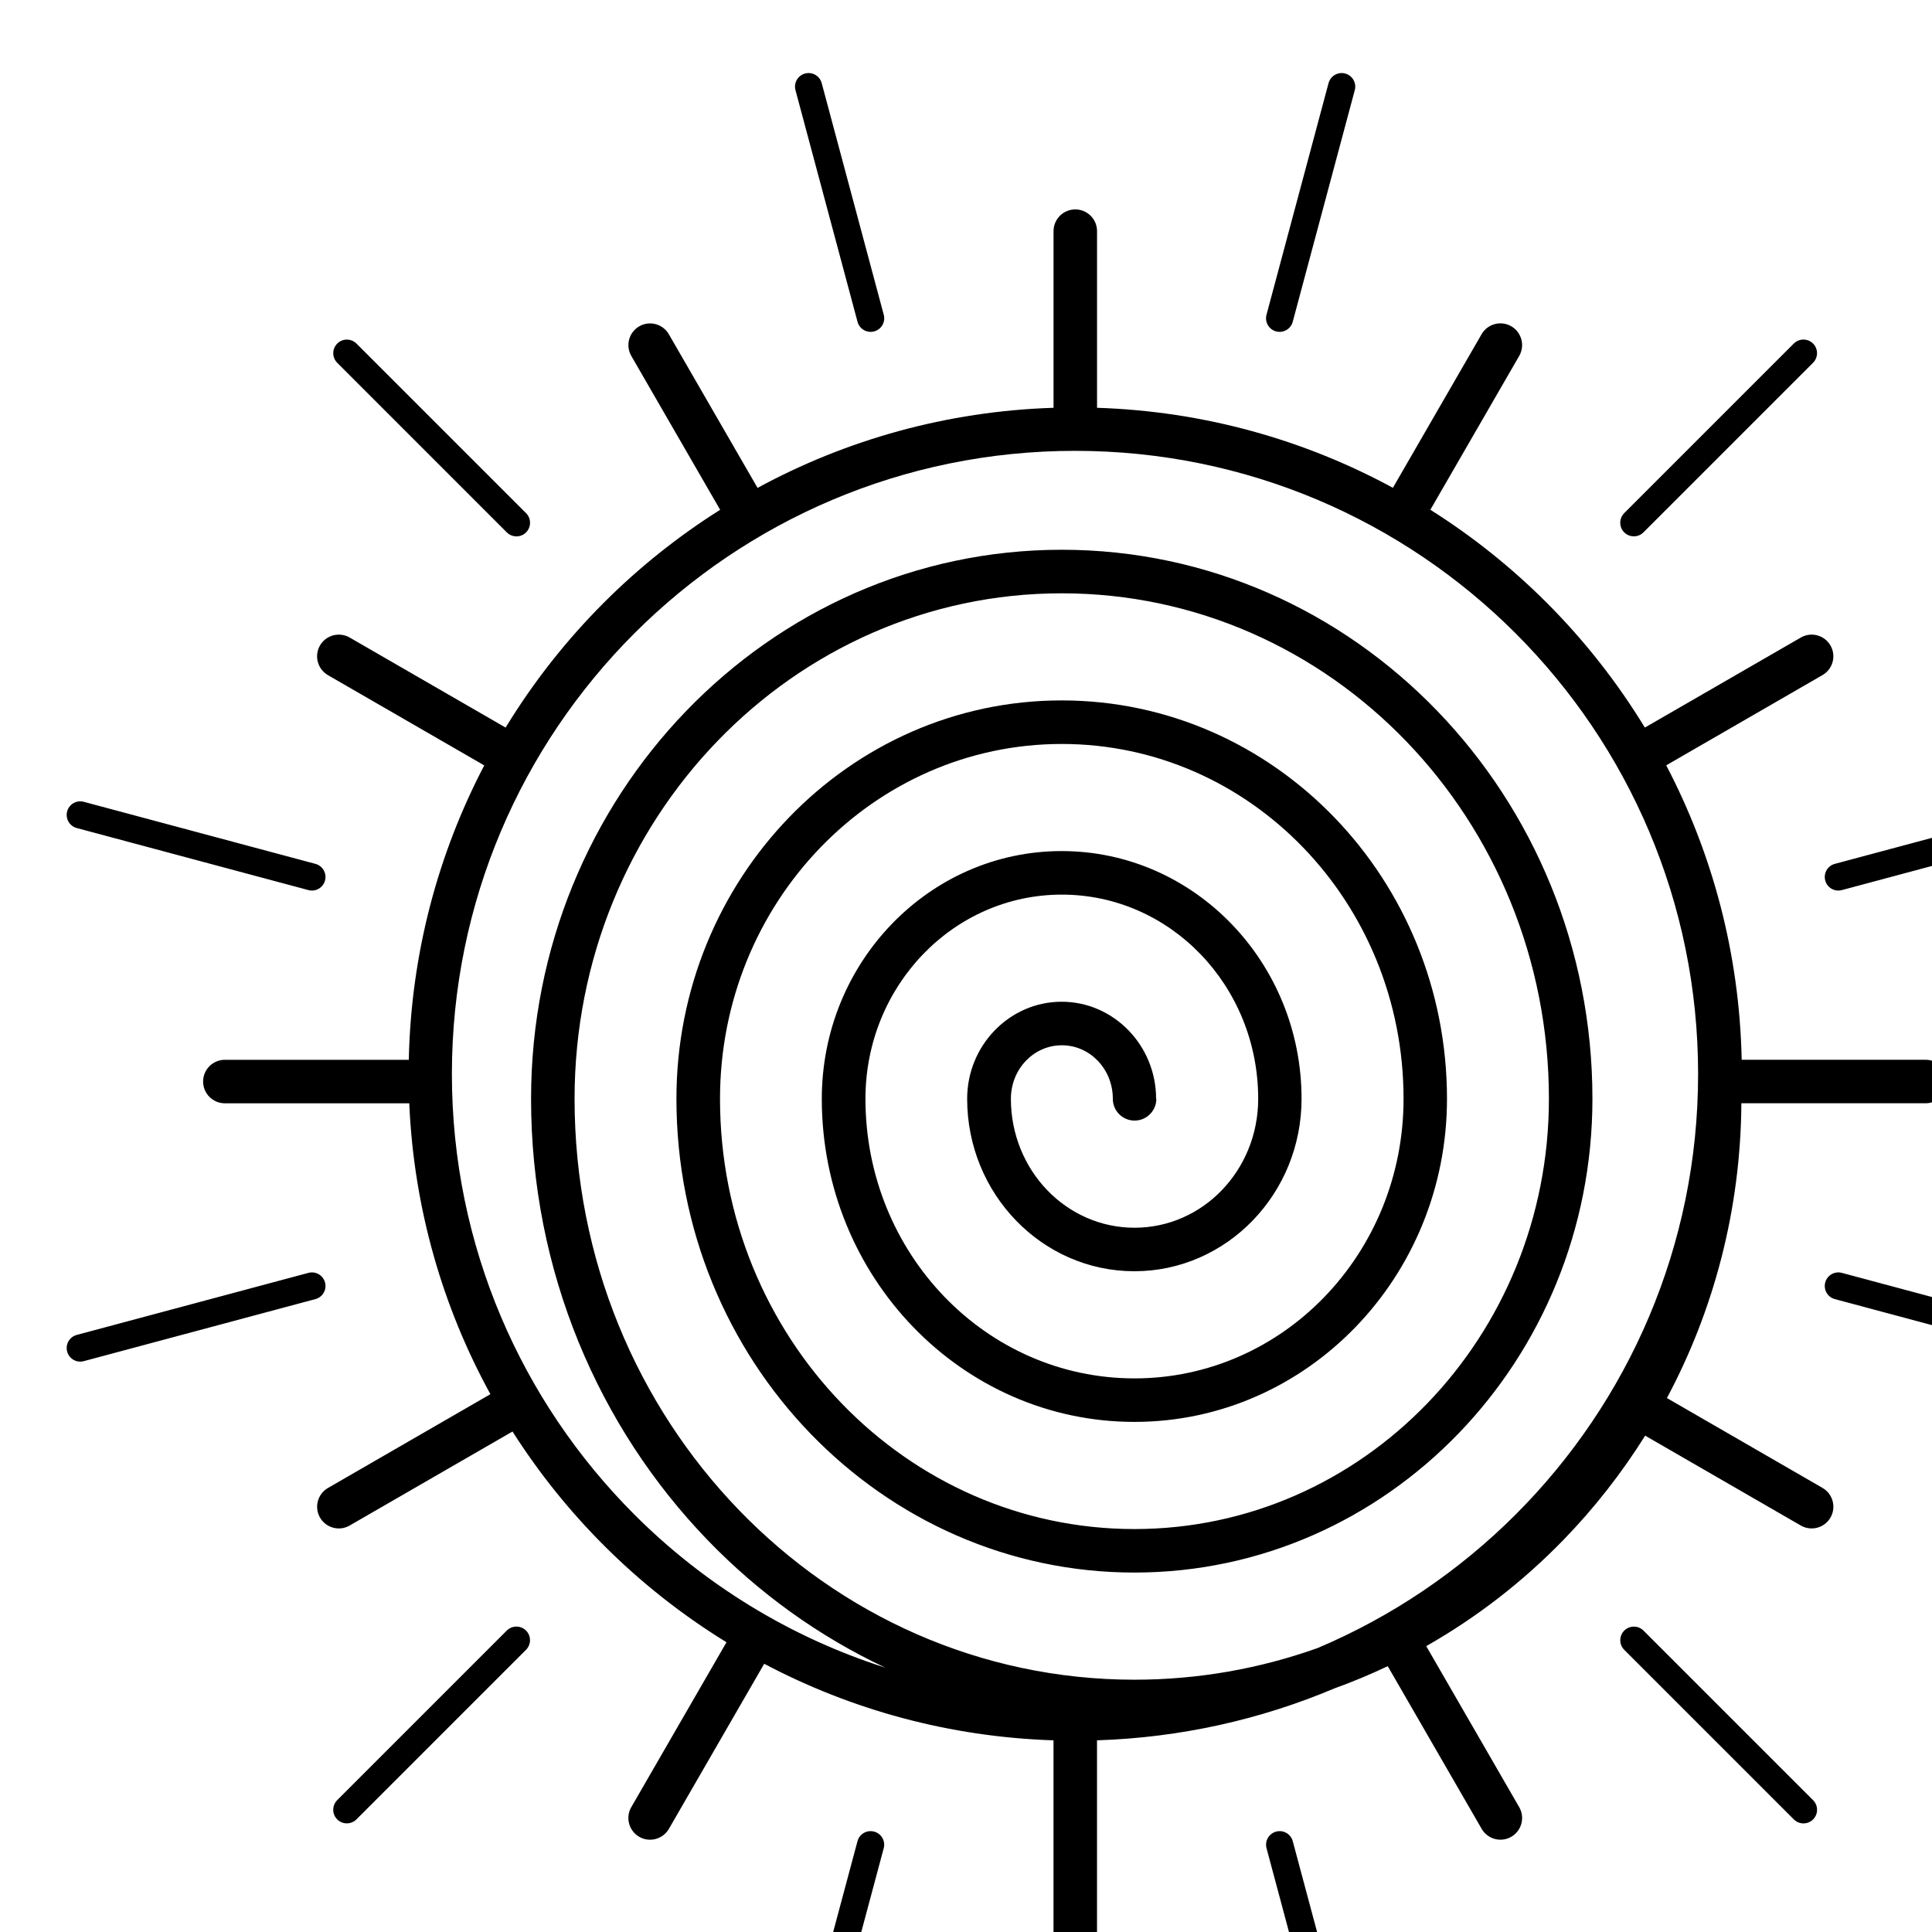 <svg viewBox="-88 21 150 141" width="512" height="512" xmlns="http://www.w3.org/2000/svg" role="img">
  <g transform="matrix(0.003,0,0,0.003,-94.532,10.466)" fill="oklch(85% 0.138 181.071)">
    <path d="M32103 30449c0,311 -252,563 -563,563 -311,0 -563,-252 -563,-563 0,-388 -150,-738 -393,-989 -237,-245 -564,-397 -926,-397 -362,0 -689,152 -926,397 -243,251 -393,601 -393,989 0,926 361,1763 944,2368 577,598 1375,968 2256,968 881,0 1679,-370 2256,-968 583,-604 944,-1441 944,-2368 0,-1465 -571,-2789 -1495,-3746 -918,-951 -2186,-1539 -3587,-1539 -1401,0 -2669,588 -3587,1539 -924,957 -1495,2281 -1495,3746 0,2003 782,3815 2046,5125 1258,1304 2997,2110 4917,2110 1920,0 3659,-806 4917,-2110 1264,-1310 2046,-3121 2046,-5125 0,-2542 -993,-4841 -2597,-6503 -1599,-1657 -3808,-2681 -6248,-2681 -2440,0 -4649,1025 -6248,2681 -1605,1663 -2597,3962 -2597,6503 0,3080 1203,5866 3148,7882 1939,2009 4619,3252 7578,3252 2960,0 5639,-1243 7578,-3252 1945,-2015 3148,-4802 3148,-7882 0,-3618 -1414,-6892 -3699,-9260 -2280,-2362 -5430,-3823 -8909,-3823 -3479,0 -6629,1461 -8909,3823 -2286,2368 -3699,5642 -3699,9260 0,4157 1624,7918 4251,10639 2620,2715 6241,4394 10239,4394 1657,0 3253,-289 4742,-820 1928,-816 3664,-1996 5122,-3454 2918,-2918 4723,-6950 4723,-11403 0,-4453 -1805,-8484 -4723,-11403 -2918,-2918 -6950,-4723 -11403,-4723 -4453,0 -8484,1805 -11403,4723 -2918,2918 -4723,6950 -4723,11403 0,4453 1805,8484 4723,11403 1797,1797 4016,3172 6496,3963 -1724,-810 -3282,-1935 -4603,-3304 -2822,-2924 -4567,-6961 -4567,-11418 0,-3919 1535,-7468 4016,-10039 2487,-2577 5923,-4171 9718,-4171 3795,0 7231,1594 9718,4171 2481,2571 4016,6120 4016,10039 0,3380 -1324,6442 -3465,8660 -2147,2224 -5112,3600 -8388,3600 -3276,0 -6241,-1376 -8388,-3600 -2141,-2218 -3465,-5280 -3465,-8660 0,-2842 1114,-5417 2914,-7282 1806,-1871 4301,-3029 7057,-3029 2756,0 5251,1157 7057,3029 1800,1865 2914,4440 2914,7282 0,2304 -903,4391 -2363,5903 -1466,1519 -3490,2458 -5727,2458 -2236,0 -4261,-939 -5727,-2458 -1460,-1513 -2363,-3600 -2363,-5903 0,-1765 692,-3365 1812,-4525 1125,-1166 2680,-1887 4396,-1887 1717,0 3271,721 4396,1887 1119,1160 1812,2760 1812,4525 0,1227 -482,2339 -1261,3146 -785,813 -1869,1316 -3066,1316 -1197,0 -2281,-503 -3066,-1316 -779,-807 -1261,-1920 -1261,-3146 0,-689 271,-1314 710,-1768 444,-460 1058,-745 1735,-745 678,0 1291,285 1735,745 438,454 710,1079 710,1768zm3530 -20110c-50,188 -243,299 -430,249 -188,-50 -299,-243 -249,-430l1606 -5995c50,-188 243,-299 430,-249 188,50 299,243 249,430l-1606 5995zm-12191 45499c-50,188 -243,299 -430,249 -188,-50 -299,-243 -249,-430l1606 -5995c50,-188 243,-299 430,-249 188,50 299,243 249,430l-1606 5995zm21268 -40049c-137,137 -360,137 -498,0 -137,-137 -137,-360 0,-498l4389 -4389c137,-137 360,-137 498,0 137,137 137,360 0,498l-4389 4389zm-33308 33308c-137,137 -360,137 -498,0 -137,-137 -137,-360 0,-498l4389 -4389c137,-137 360,-137 498,0 137,137 137,360 0,498l-4389 4389zm38442 -24050c-188,50 -380,-61 -430,-249 -50,-188 61,-380 249,-430l5995 -1606c188,-50 380,61 430,249 50,188 -61,380 -249,430l-5995 1606zm-45499 12191c-188,50 -380,-61 -430,-249 -50,-188 61,-380 249,-430l5995 -1606c188,-50 380,61 430,249 50,188 -61,380 -249,430l-5995 1606zm45318 -1606c-188,-50 -299,-243 -249,-430 50,-188 243,-299 430,-249l5995 1606c188,50 299,243 249,430 -50,188 -243,299 -430,249l-5995 -1606zm-45499 -12191c-188,-50 -299,-243 -249,-430 50,-188 243,-299 430,-249l5995 1606c188,50 299,243 249,430 -50,188 -243,299 -430,249l-5995 -1606zm40049 21268c-137,-137 -137,-360 0,-498 137,-137 360,-137 498,0l4389 4389c137,137 137,360 0,498 -137,137 -360,137 -498,0l-4389 -4389zm-33308 -33308c-137,-137 -137,-360 0,-498 137,-137 360,-137 498,0l4389 4389c137,137 137,360 0,498 -137,137 -360,137 -498,0l-4389 -4389zm24050 38442c-50,-188 61,-380 249,-430 188,-50 380,61 430,249l1606 5995c50,188 -61,380 -249,430 -188,50 -380,-61 -430,-249l-1606 -5995zm-12191 -45499c-50,-188 61,-380 249,-430 188,-50 380,61 430,249l1606 5995c50,188 -61,380 -249,430 -188,50 -380,-61 -430,-249l-1606 -5995zm15461 10292l2296 -3976c156,-268 499,-360 768,-205 268,156 360,499 205,768l-2299 3981c1091,688 2100,1495 3008,2403 970,970 1825,2056 2543,3234l4038 -2331c268,-154 611,-62 766,207 154,268 62,611 -207,766l-4044 2335c1197,2286 1896,4874 1953,7620l4760 0c311,0 563,252 563,563 0,311 -252,563 -563,563l-4768 0c-19,2762 -716,5360 -1927,7629l4028 2326c268,156 360,499 205,768 -156,268 -499,360 -768,205l-4028 -2326c-610,974 -1318,1877 -2110,2693 -1050,1082 -2247,2011 -3556,2754l2407 4169c154,268 62,611 -207,766 -268,154 -611,62 -766,-207l-2430 -4209c-450,214 -911,406 -1382,576 -1898,801 -3969,1273 -6142,1343l0 4959c0,311 -252,563 -563,563 -311,0 -563,-252 -563,-563l0 -4959c-2698,-87 -5240,-793 -7487,-1981l-2467 4273c-156,268 -499,360 -768,205 -268,-156 -360,-499 -205,-768l2464 -4267c-1155,-710 -2219,-1552 -3173,-2506 -891,-891 -1685,-1880 -2365,-2948l-4216 2434c-268,154 -611,62 -766,-207 -154,-268 -62,-611 207,-766l4203 -2427c-1235,-2251 -1982,-4808 -2100,-7528l-4772 0c-311,0 -563,-252 -563,-563 0,-311 252,-563 563,-563l4760 0c58,-2745 757,-5333 1953,-7619l-4046 -2336c-268,-156 -360,-499 -205,-768 156,-268 499,-360 768,-205l4036 2330c718,-1178 1573,-2263 2543,-3233 908,-908 1917,-1715 3009,-2403l-2300 -3983c-154,-268 -62,-611 207,-766 268,-154 611,-62 766,207l2295 3975c2290,-1244 4892,-1984 7660,-2073l0 -4571c0,-311 252,-563 563,-563 311,0 563,252 563,563l0 4571c2767,89 5369,829 7659,2072z" style="fill: oklch(85% 0.138 181.071); fill-rule: nonzero;"/>
  </g>
</svg>